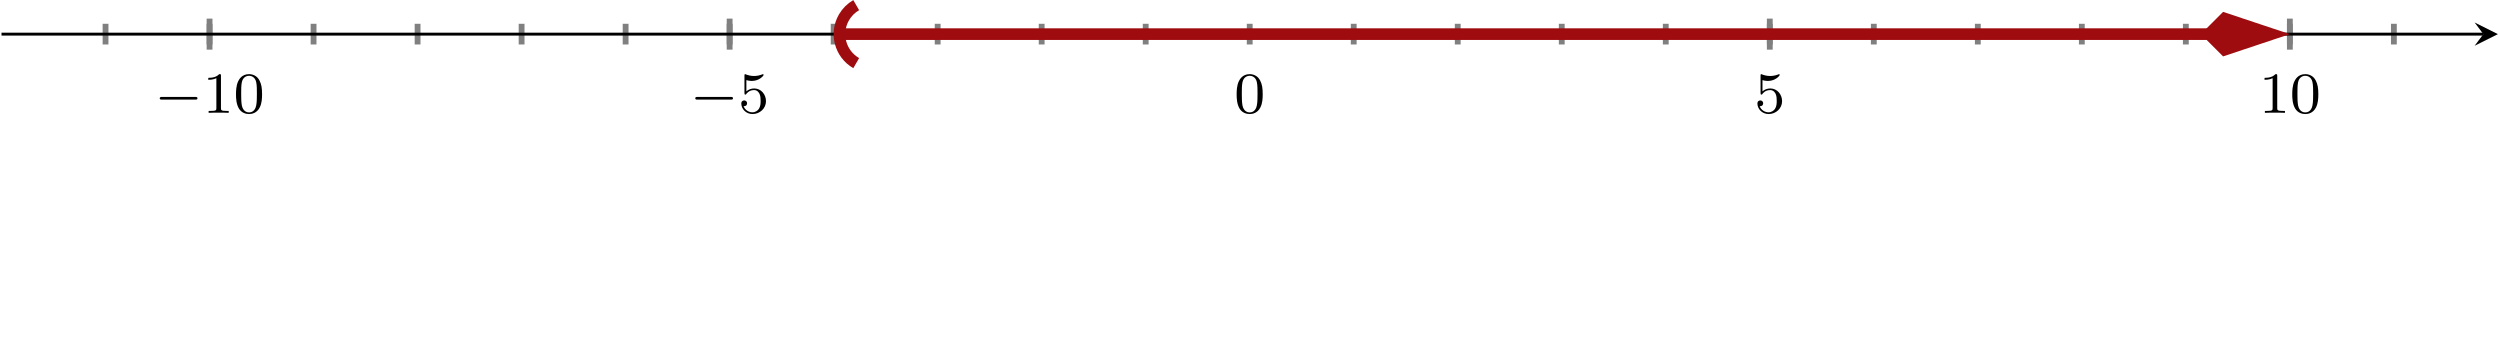 <?xml version='1.0' encoding='UTF-8'?>
<!-- This file was generated by dvisvgm 2.3.5 -->
<svg height='47.254pt' version='1.1' viewBox='-72 -72 342.398 47.254' width='342.398pt' xmlns='http://www.w3.org/2000/svg' xmlns:xlink='http://www.w3.org/1999/xlink'>
<defs>
<path d='M3.897 -2.542C3.897 -3.395 3.81 -3.913 3.547 -4.423C3.196 -5.125 2.55 -5.3 2.112 -5.3C1.108 -5.3 0.741 -4.551 0.63 -4.328C0.343 -3.746 0.327 -2.957 0.327 -2.542C0.327 -2.016 0.351 -1.211 0.733 -0.574C1.1 0.016 1.69 0.167 2.112 0.167C2.495 0.167 3.18 0.048 3.579 -0.741C3.873 -1.315 3.897 -2.024 3.897 -2.542ZM2.112 -0.056C1.841 -0.056 1.291 -0.183 1.124 -1.02C1.036 -1.474 1.036 -2.224 1.036 -2.638C1.036 -3.188 1.036 -3.746 1.124 -4.184C1.291 -4.997 1.913 -5.077 2.112 -5.077C2.383 -5.077 2.933 -4.941 3.092 -4.216C3.188 -3.778 3.188 -3.18 3.188 -2.638C3.188 -2.168 3.188 -1.451 3.092 -1.004C2.925 -0.167 2.375 -0.056 2.112 -0.056Z' id='g1-48'/>
<path d='M2.503 -5.077C2.503 -5.292 2.487 -5.3 2.271 -5.3C1.945 -4.981 1.522 -4.79 0.765 -4.79V-4.527C0.98 -4.527 1.411 -4.527 1.873 -4.742V-0.654C1.873 -0.359 1.849 -0.263 1.092 -0.263H0.813V0C1.14 -0.024 1.825 -0.024 2.184 -0.024S3.236 -0.024 3.563 0V-0.263H3.284C2.527 -0.263 2.503 -0.359 2.503 -0.654V-5.077Z' id='g1-49'/>
<path d='M1.116 -4.479C1.219 -4.447 1.538 -4.368 1.873 -4.368C2.869 -4.368 3.475 -5.069 3.475 -5.189C3.475 -5.276 3.419 -5.3 3.379 -5.3C3.363 -5.3 3.347 -5.3 3.276 -5.26C2.965 -5.141 2.598 -5.045 2.168 -5.045C1.698 -5.045 1.307 -5.165 1.06 -5.26C0.98 -5.3 0.964 -5.3 0.956 -5.3C0.853 -5.3 0.853 -5.212 0.853 -5.069V-2.734C0.853 -2.59 0.853 -2.495 0.98 -2.495C1.044 -2.495 1.068 -2.527 1.108 -2.59C1.203 -2.71 1.506 -3.116 2.184 -3.116C2.63 -3.116 2.845 -2.75 2.917 -2.598C3.053 -2.311 3.068 -1.945 3.068 -1.634C3.068 -1.339 3.061 -0.909 2.837 -0.558C2.686 -0.319 2.367 -0.072 1.945 -0.072C1.427 -0.072 0.917 -0.399 0.733 -0.917C0.757 -0.909 0.805 -0.909 0.813 -0.909C1.036 -0.909 1.211 -1.052 1.211 -1.299C1.211 -1.594 0.98 -1.698 0.821 -1.698C0.677 -1.698 0.422 -1.618 0.422 -1.275C0.422 -0.558 1.044 0.167 1.961 0.167C2.957 0.167 3.802 -0.606 3.802 -1.594C3.802 -2.519 3.132 -3.339 2.192 -3.339C1.793 -3.339 1.419 -3.212 1.116 -2.941V-4.479Z' id='g1-53'/>
<path d='M5.571 -1.809C5.699 -1.809 5.874 -1.809 5.874 -1.993S5.699 -2.176 5.571 -2.176H1.004C0.877 -2.176 0.701 -2.176 0.701 -1.993S0.877 -1.809 1.004 -1.809H5.571Z' id='g0-0'/>
</defs>
<g id='page1'><g stroke-miterlimit="10" transform="translate(-71.801,-38.99)scale(0.996,-0.996)"><g stroke="#000" fill="#000">
<g stroke-width="0.4">
<g stroke="none" transform="scale(-1.004,1.004)translate(-71.801,-38.99)scale(-1,-1)"></g><g transform="translate(-0.2,13.464)">
<g stroke="none" transform="scale(-1.004,1.004)translate(-71.801,-38.99)scale(-1,-1)"><g stroke="#000" stroke-miterlimit="10" transform="translate(-43.1,-25.576)scale(0.996,-0.996)"><g stroke="#000" fill="#000">
<g stroke-width="0.4">
<g stroke-width="0.2">
<g stroke="#808080" fill="#808080">
<g stroke-width="0.8">
<path d="M -14.303 27.03 L -14.303 29.876 M 0.0 27.03 L 0.0 29.876 M 14.303 27.03 L 14.303 29.876 M 28.607 27.03 L 28.607 29.876 M 42.91 27.03 L 42.91 29.876 M 57.213 27.03 L 57.213 29.876 M 71.516 27.03 L 71.516 29.876 M 85.82 27.03 L 85.82 29.876 M 100.123 27.03 L 100.123 29.876 M 114.426 27.03 L 114.426 29.876 M 128.73 27.03 L 128.73 29.876 M 143.033 27.03 L 143.033 29.876 M 157.336 27.03 L 157.336 29.876 M 171.639 27.03 L 171.639 29.876 M 185.943 27.03 L 185.943 29.876 M 200.246 27.03 L 200.246 29.876 M 214.549 27.03 L 214.549 29.876 M 228.853 27.03 L 228.853 29.876 M 243.156 27.03 L 243.156 29.876 M 257.459 27.03 L 257.459 29.876 M 271.762 27.03 L 271.762 29.876 M 286.066 27.03 L 286.066 29.876 M 300.369 27.03 L 300.369 29.876" fill="none"/>
</g>
</g>
</g>
<g stroke-width="0.2">
<g stroke="#808080" fill="#808080">
<g stroke-width="0.8">
<path d="M 0.0 26.319 L 0.0 30.587 M 71.516 26.319 L 71.516 30.587 M 214.549 26.319 L 214.549 30.587 M 286.066 26.319 L 286.066 30.587" fill="none"/>
</g>
</g>
</g>
<path d="M -28.608 28.453 L 312.674 28.453" fill="none"/>
<g transform="translate(312.674,28.453)">
<path d=" M 2 0.0 L -1.2 1.6 L 0.0 0.0 L -1.2 -1.6  " stroke="none"/>
</g>
<g transform="translate(-7.556,17.631)">
<g stroke="none" transform="scale(-1.004,1.004)translate(-43.1,-25.576)scale(-1,-1)"><g fill="#000">
<g stroke="none"><use x='-43.1' xlink:href='#g0-0' y='-25.576'/>
<use x='-36.514' xlink:href='#g1-49' y='-25.576'/>
<use x='-32.279' xlink:href='#g1-48' y='-25.576'/></g></g>
</g></g>
<g transform="translate(66.086,17.631)">
<g stroke="none" transform="scale(-1.004,1.004)translate(-43.1,-25.576)scale(-1,-1)"><g fill="#000">
<g stroke="none"><use x='-43.1' xlink:href='#g0-0' y='-25.576'/>
<use x='-36.514' xlink:href='#g1-53' y='-25.576'/></g></g>
</g></g>
<g transform="translate(212.424,17.631)">
<g stroke="none" transform="scale(-1.004,1.004)translate(-43.1,-25.576)scale(-1,-1)"><g fill="#000">
<g stroke="none"><use x='-43.1' xlink:href='#g1-53' y='-25.576'/></g></g>
</g></g>
<g transform="translate(281.816,17.631)">
<g stroke="none" transform="scale(-1.004,1.004)translate(-43.1,-25.576)scale(-1,-1)"><g fill="#000">
<g stroke="none"><use x='-43.1' xlink:href='#g1-49' y='-25.576'/>
<use x='-38.866' xlink:href='#g1-48' y='-25.576'/></g></g>
</g></g>
<g stroke="#9e0c0f" fill="#9e0c0f">
<g stroke-width="1.6">
<path d="M 86.62 28.453 L 274.957 28.453" fill="none"/>
<g transform="matrix(-1.0,0.0,0.0,-1.0,91.225,28.453)">
<g stroke-dasharray="none" stroke-dashoffset="0.0">
 <g stroke-linecap="butt">
 <g stroke-linejoin="miter">
 <path d=" M 2.303 3.988 C 4.505 2.716 5.26 -0.1 3.988 -2.303 C 3.584 -3.002 3.002 -3.584 2.303 -3.988  " fill="none"/>
 </g>
 </g>
 </g>
</g>
<g transform="translate(273.826,28.453)">
<g stroke-dasharray="none" stroke-dashoffset="0.0">
 <g stroke-linejoin="miter">
 <path d=" M 9.71 0.0 L 3.276 2.145 L 1.131 0.0 L 3.276 -2.145 Z  " />
 </g>
 </g>
</g>
</g>
</g>
<g transform="translate(140.908,17.631)">
<g stroke="none" transform="scale(-1.004,1.004)translate(-43.1,-25.576)scale(-1,-1)"><g fill="#000">
<g stroke="none"><use x='-43.1' xlink:href='#g1-48' y='-25.576'/></g></g>
</g></g>
</g>
</g>
</g></g></g>
</g>
</g>
</g></g>
</svg>